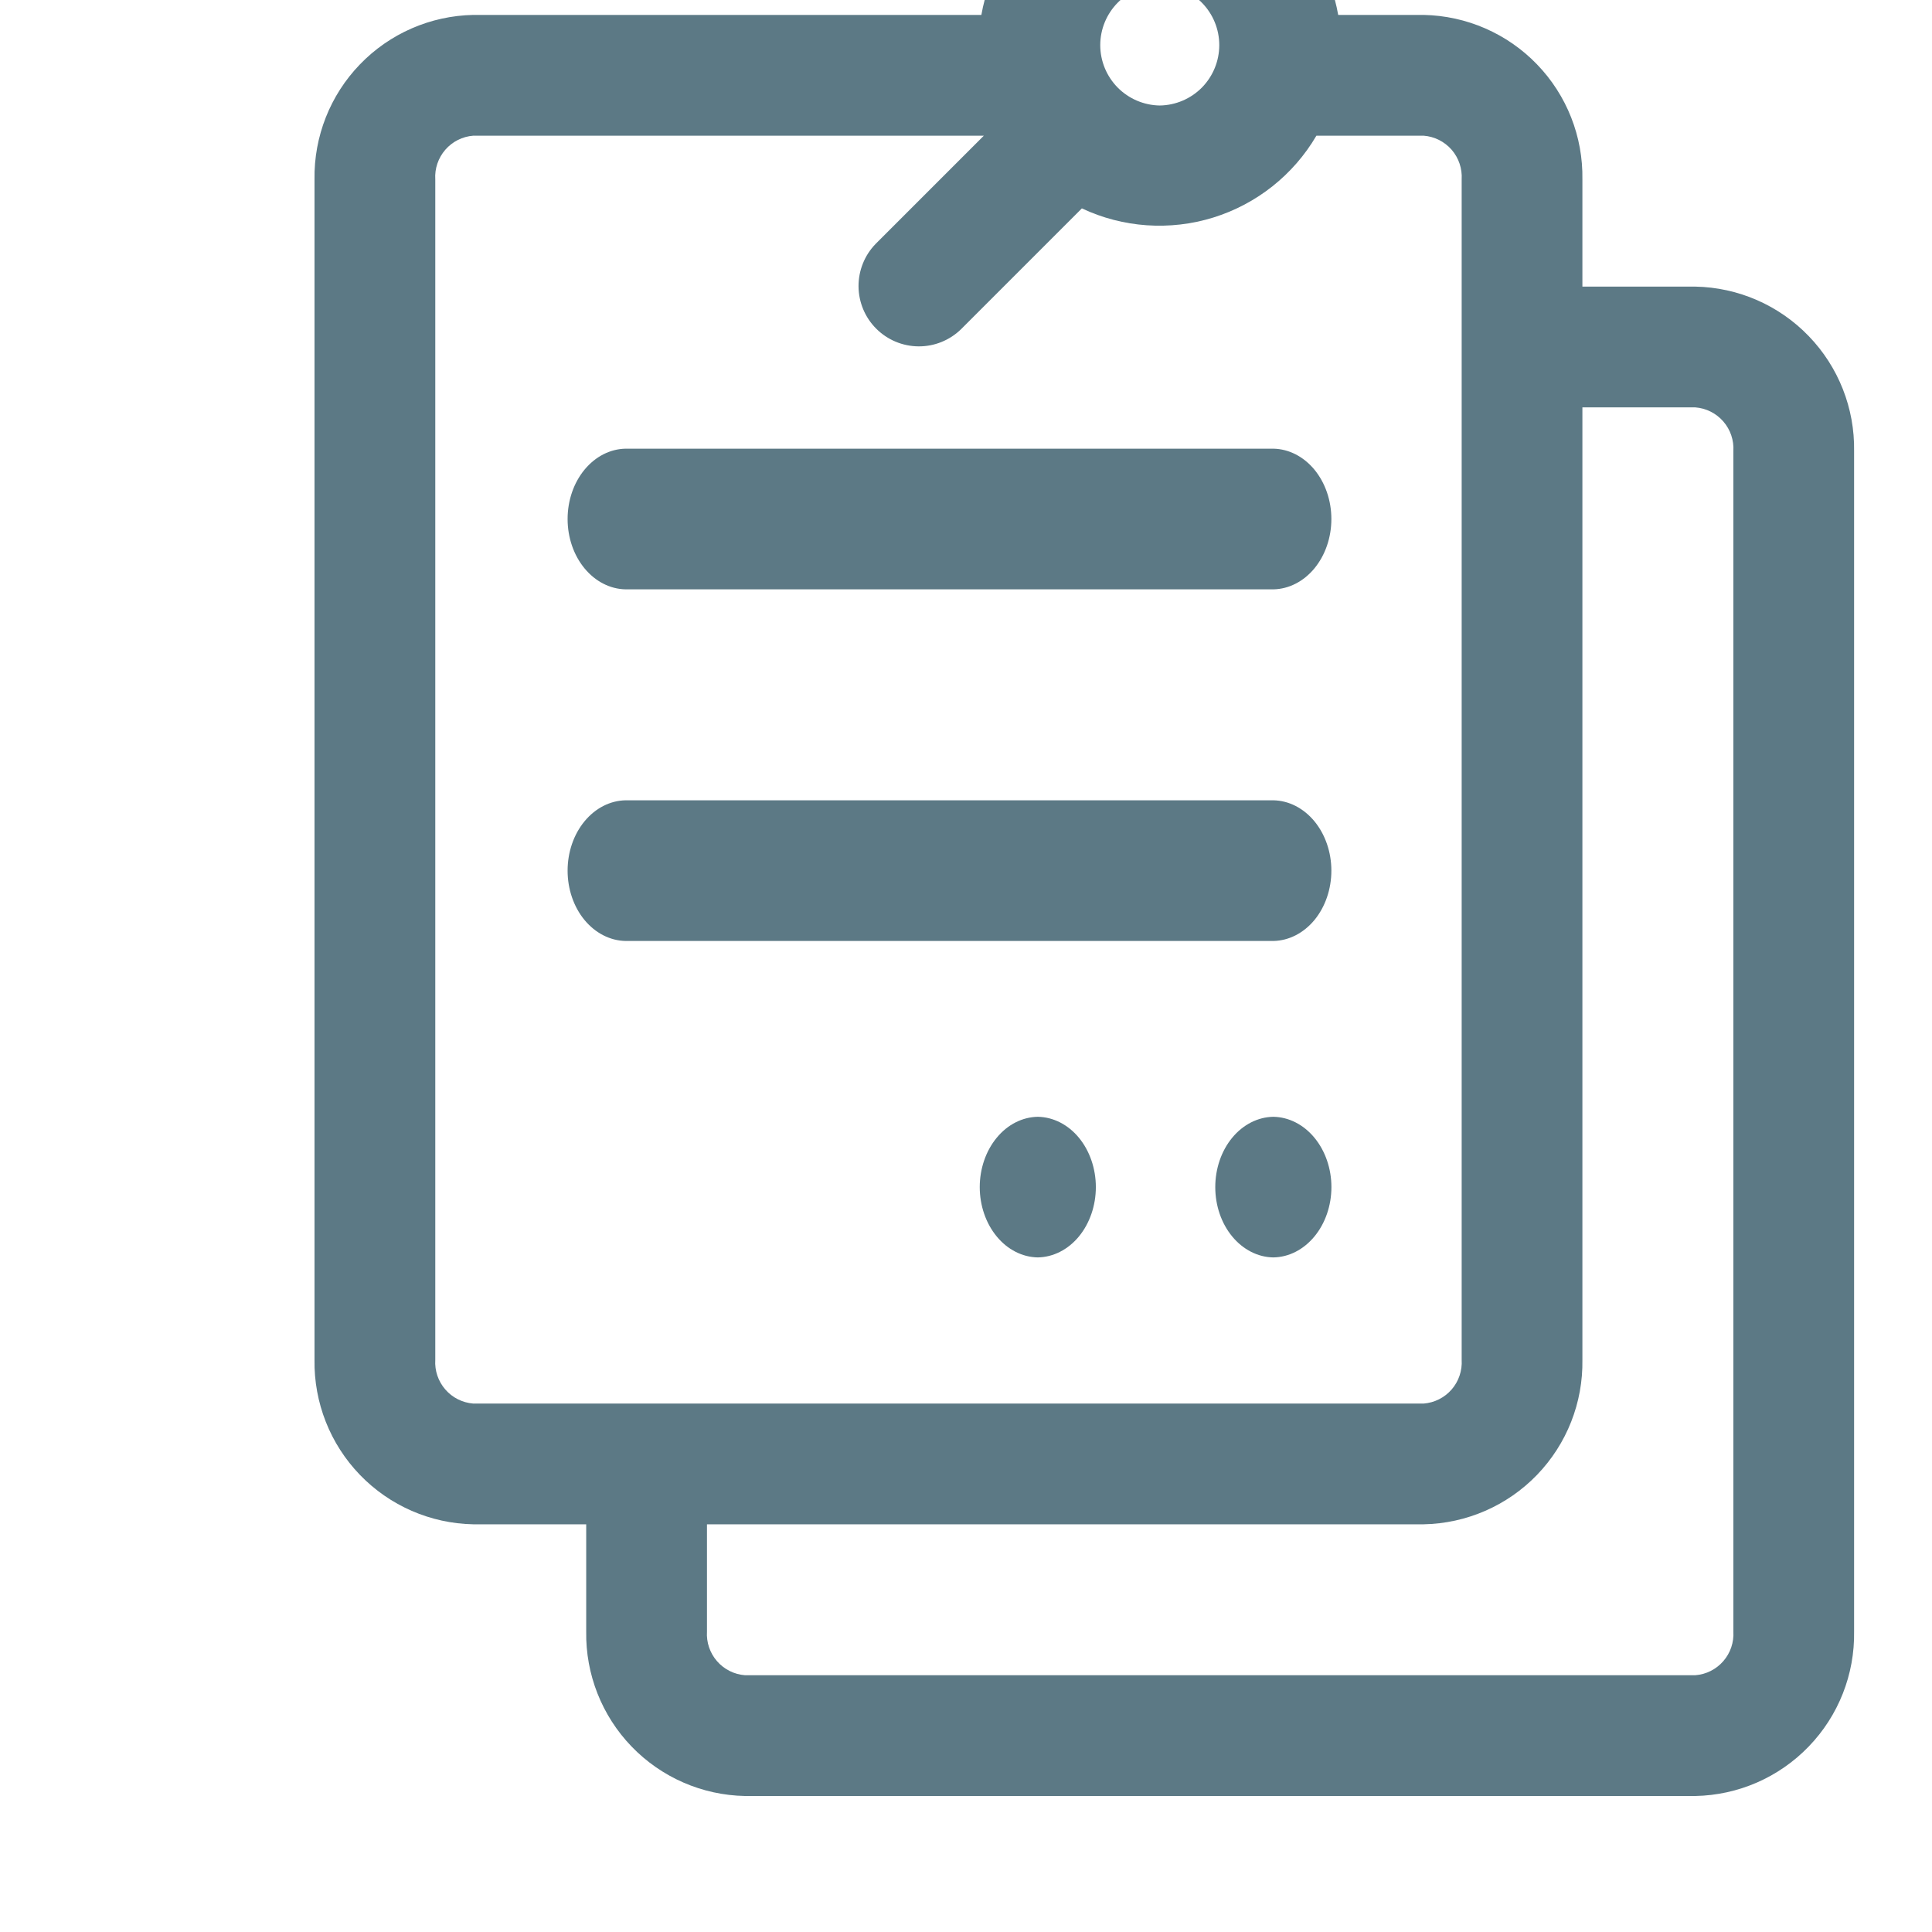 <svg width="43" height="43" viewBox="0 0 43 43" fill="none" xmlns="http://www.w3.org/2000/svg">
<g clip-path="url(#clip0_645_2229)">
<path d="M37.732 6.379H35.219V3.994C35.235 3.04 34.872 2.119 34.209 1.433C33.547 0.746 32.639 0.351 31.685 0.332H29.784C29.619 -0.601 29.131 -1.447 28.405 -2.057C27.679 -2.666 26.761 -3 25.813 -3C24.865 -3 23.947 -2.666 23.221 -2.057C22.495 -1.447 22.007 -0.601 21.842 0.332H10.534C9.581 0.351 8.673 0.746 8.011 1.433C7.348 2.119 6.985 3.04 7 3.994V30.264C6.985 31.218 7.348 32.139 8.011 32.826C8.673 33.512 9.581 33.908 10.534 33.926H13.047V36.311C13.032 37.265 13.395 38.186 14.057 38.872C14.72 39.559 15.627 39.955 16.581 39.973H37.732C38.686 39.955 39.594 39.559 40.256 38.872C40.919 38.186 41.282 37.265 41.266 36.311V10.041C41.282 9.087 40.919 8.166 40.256 7.48C39.594 6.793 38.686 6.397 37.732 6.379ZM25.813 -0.34C26.166 -0.334 26.503 -0.191 26.751 0.061C26.998 0.312 27.137 0.651 27.137 1.004C27.137 1.357 26.998 1.696 26.751 1.948C26.503 2.199 26.166 2.343 25.813 2.348C25.46 2.343 25.123 2.199 24.875 1.948C24.627 1.696 24.488 1.357 24.488 1.004C24.488 0.651 24.628 0.312 24.875 0.061C25.123 -0.191 25.46 -0.334 25.813 -0.34ZM10.534 31.239C10.293 31.22 10.069 31.108 9.911 30.925C9.753 30.743 9.672 30.505 9.688 30.264V3.994C9.672 3.753 9.753 3.516 9.911 3.333C10.069 3.151 10.293 3.038 10.534 3.02H21.897L19.488 5.429C19.242 5.682 19.106 6.022 19.108 6.375C19.111 6.728 19.252 7.066 19.502 7.315C19.751 7.565 20.089 7.706 20.442 7.709C20.795 7.712 21.135 7.575 21.388 7.329L24.079 4.638C24.994 5.069 26.037 5.141 27.003 4.842C27.969 4.542 28.788 3.892 29.299 3.02L31.685 3.02C31.926 3.038 32.15 3.151 32.309 3.333C32.467 3.516 32.547 3.753 32.532 3.994V30.264C32.547 30.505 32.467 30.743 32.309 30.925C32.15 31.108 31.926 31.22 31.685 31.239H10.534ZM38.579 36.311C38.594 36.552 38.514 36.79 38.355 36.972C38.197 37.154 37.973 37.267 37.732 37.285H16.581C16.34 37.267 16.116 37.154 15.958 36.972C15.8 36.79 15.719 36.552 15.735 36.311V33.926H31.685C32.639 33.908 33.547 33.512 34.209 32.826C34.872 32.139 35.235 31.218 35.219 30.264V9.067H37.732C37.973 9.085 38.197 9.198 38.355 9.38C38.514 9.562 38.594 9.8 38.579 10.041V36.311Z" fill="#5C7985"/>
<path d="M28.34 9.986H13.925C13.58 9.992 13.252 10.16 13.01 10.453C12.768 10.746 12.633 11.14 12.633 11.552C12.633 11.963 12.768 12.357 13.01 12.65C13.252 12.943 13.58 13.111 13.925 13.117H28.34C28.684 13.111 29.013 12.943 29.255 12.65C29.496 12.357 29.632 11.963 29.632 11.552C29.632 11.14 29.496 10.746 29.255 10.453C29.013 10.16 28.684 9.992 28.34 9.986ZM28.34 17.812H13.925C13.58 17.818 13.252 17.986 13.01 18.279C12.768 18.572 12.633 18.966 12.633 19.378C12.633 19.789 12.768 20.184 13.01 20.477C13.252 20.769 13.58 20.937 13.925 20.943H28.34C28.684 20.937 29.013 20.769 29.255 20.477C29.496 20.184 29.632 19.789 29.632 19.378C29.632 18.966 29.496 18.572 29.255 18.279C29.013 17.986 28.684 17.818 28.34 17.812ZM28.34 24.856C27.996 24.862 27.667 25.029 27.425 25.322C27.183 25.615 27.048 26.01 27.048 26.421C27.048 26.833 27.183 27.227 27.425 27.52C27.667 27.813 27.996 27.981 28.34 27.986C28.685 27.981 29.013 27.813 29.255 27.52C29.497 27.227 29.633 26.832 29.633 26.421C29.633 26.01 29.497 25.615 29.255 25.322C29.013 25.029 28.685 24.862 28.34 24.856ZM23.098 24.856C22.754 24.862 22.425 25.029 22.184 25.322C21.942 25.615 21.806 26.01 21.806 26.421C21.806 26.832 21.942 27.227 22.184 27.52C22.425 27.813 22.754 27.98 23.098 27.986C23.442 27.98 23.771 27.813 24.013 27.52C24.254 27.227 24.39 26.832 24.39 26.421C24.39 26.01 24.254 25.615 24.013 25.322C23.771 25.029 23.442 24.862 23.098 24.856Z" fill="#5C7985"/>
</g>
<defs>
<clipPath id="clip0_645_2229">
<rect width="43" height="43" fill="white"/>
</clipPath>
</defs>
</svg>
